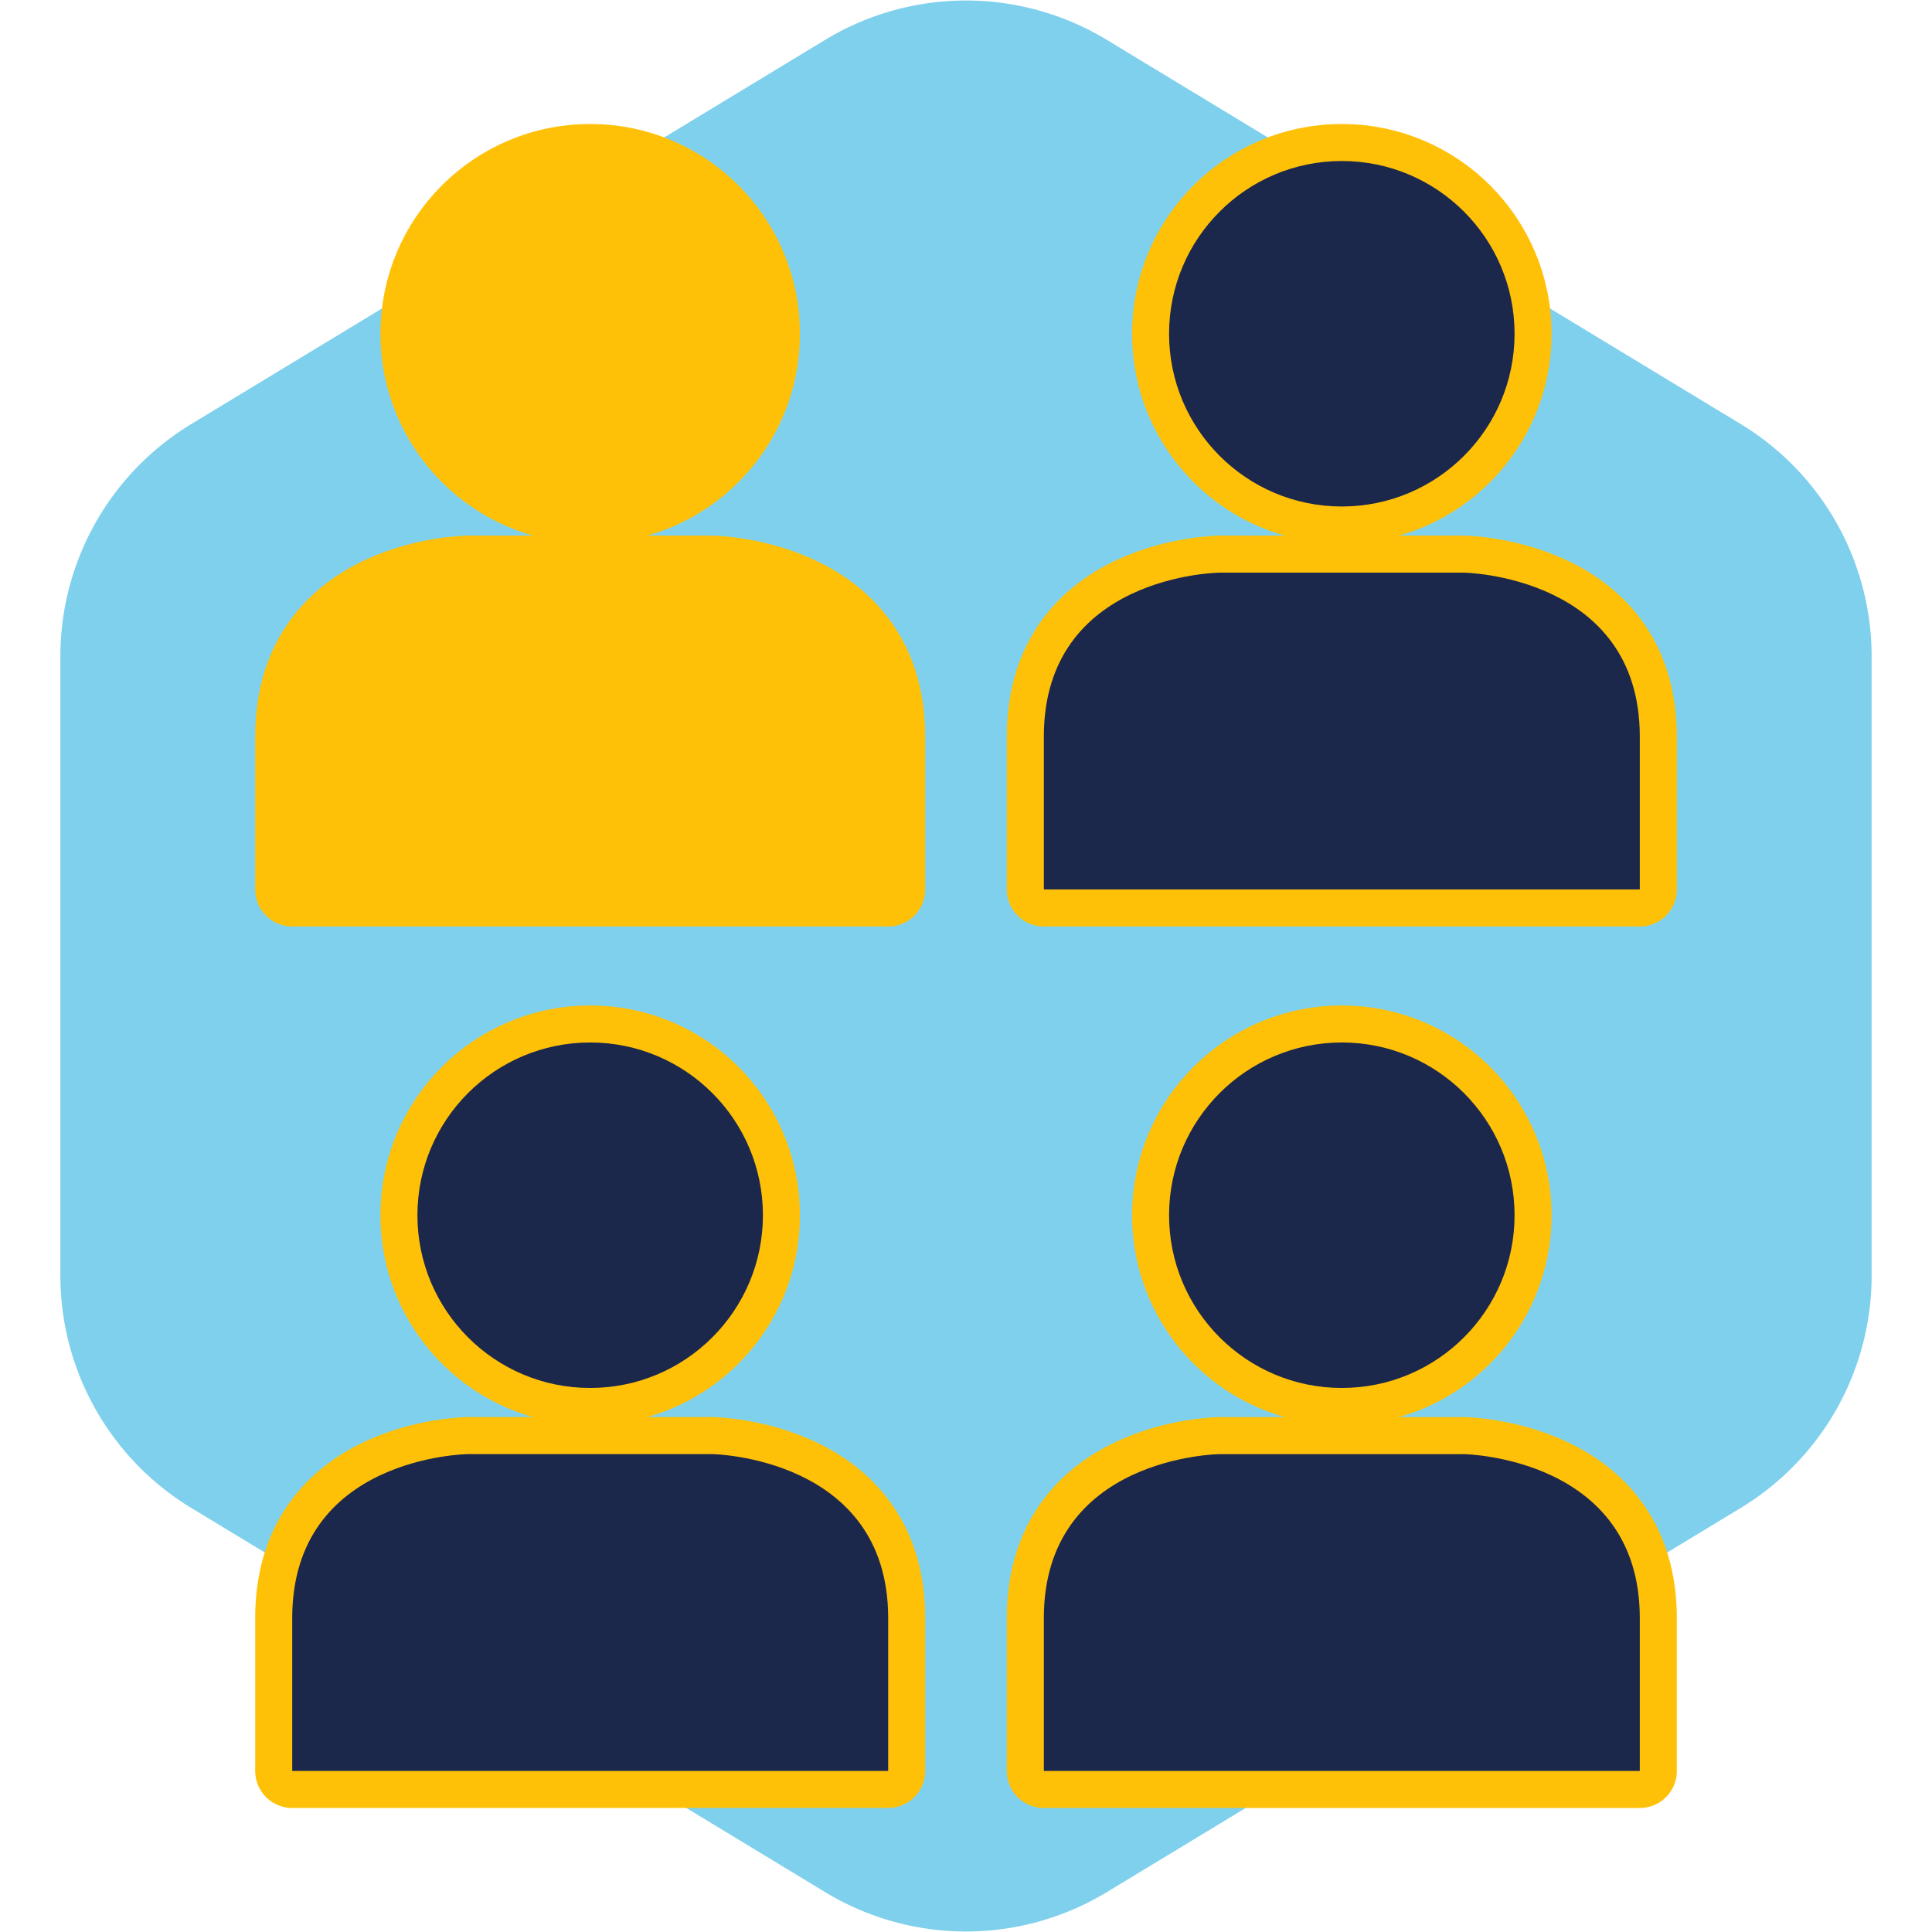<!DOCTYPE svg PUBLIC "-//W3C//DTD SVG 1.1//EN" "http://www.w3.org/Graphics/SVG/1.1/DTD/svg11.dtd">
<!-- Uploaded to: SVG Repo, www.svgrepo.com, Transformed by: SVG Repo Mixer Tools -->
<svg height="161px" width="161px" version="1.1" id="Layer_1" xmlns="http://www.w3.org/2000/svg" xmlns:xlink="http://www.w3.org/1999/xlink" viewBox="-51.2 -51.2 614.40 614.40" xml:space="preserve" fill="#000000">
<g id="SVGRepo_bgCarrier" stroke-width="0" transform="translate(0,0), scale(1)">
<path transform="translate(-51.2, -51.2), scale(38.4)" fill="#7ed0ec" d="M9.166.33a2.25 2.25 0 00-2.332 0l-5.25 3.182A2.25 2.25 0 00.5 5.436v5.128a2.25 2.25 0 001.084 1.924l5.25 3.182a2.25 2.25 0 002.332 0l5.25-3.182a2.25 2.25 0 001.084-1.924V5.436a2.25 2.25 0 00-1.084-1.924L9.166.33z" strokewidth="0"/>
</g>
<g id="SVGRepo_tracerCarrier" stroke-linecap="round" stroke-linejoin="round" stroke="#ffc107" stroke-width="23.552"> <g> <circle style="fill:#ffc107;" cx="136.483" cy="54.936" r="54.936"/> <path style="fill:#ffc107;" d="M231.251,231.656c0,0,0,2.568,0-48.624s-55.872-52.128-55.872-52.128H97.603 c0,0-55.872,0.624-55.872,52.128c0,51.192,0,48.624,0,48.624H231.251z"/> </g> <g> <circle style="fill:#1C274C;" cx="375.515" cy="54.936" r="54.936"/> <path style="fill:#1C274C;" d="M470.275,231.656c0,0,0,2.568,0-48.624s-55.872-52.128-55.872-52.128h-77.776 c0,0-55.872,0.624-55.872,52.128c0,51.192,0,48.624,0,48.624H470.275z"/> <circle style="fill:#1C274C;" cx="136.483" cy="335.256" r="54.936"/> <path style="fill:#1C274C;" d="M231.251,511.976c0,0,0,2.568,0-48.624s-55.872-52.128-55.872-52.128H97.603 c0,0-55.872,0.624-55.872,52.128c0,51.192,0,48.624,0,48.624H231.251z"/> <circle style="fill:#1C274C;" cx="375.515" cy="335.256" r="54.936"/> <path style="fill:#1C274C;" d="M470.275,511.976c0,0,0,2.568,0-48.624s-55.872-52.12-55.872-52.12h-77.776 c0,0-55.872,0.624-55.872,52.128c0,51.192,0,48.624,0,48.624h189.52V511.976z"/> </g> </g>
<g id="SVGRepo_iconCarrier"> <g> <circle style="fill:#ffc107;" cx="136.483" cy="54.936" r="54.936"/> <path style="fill:#ffc107;" d="M231.251,231.656c0,0,0,2.568,0-48.624s-55.872-52.128-55.872-52.128H97.603 c0,0-55.872,0.624-55.872,52.128c0,51.192,0,48.624,0,48.624H231.251z"/> </g> <g> <circle style="fill:#1C274C;" cx="375.515" cy="54.936" r="54.936"/> <path style="fill:#1C274C;" d="M470.275,231.656c0,0,0,2.568,0-48.624s-55.872-52.128-55.872-52.128h-77.776 c0,0-55.872,0.624-55.872,52.128c0,51.192,0,48.624,0,48.624H470.275z"/> <circle style="fill:#1C274C;" cx="136.483" cy="335.256" r="54.936"/> <path style="fill:#1C274C;" d="M231.251,511.976c0,0,0,2.568,0-48.624s-55.872-52.128-55.872-52.128H97.603 c0,0-55.872,0.624-55.872,52.128c0,51.192,0,48.624,0,48.624H231.251z"/> <circle style="fill:#1C274C;" cx="375.515" cy="335.256" r="54.936"/> <path style="fill:#1C274C;" d="M470.275,511.976c0,0,0,2.568,0-48.624s-55.872-52.12-55.872-52.12h-77.776 c0,0-55.872,0.624-55.872,52.128c0,51.192,0,48.624,0,48.624h189.52V511.976z"/> </g> </g>
</svg>